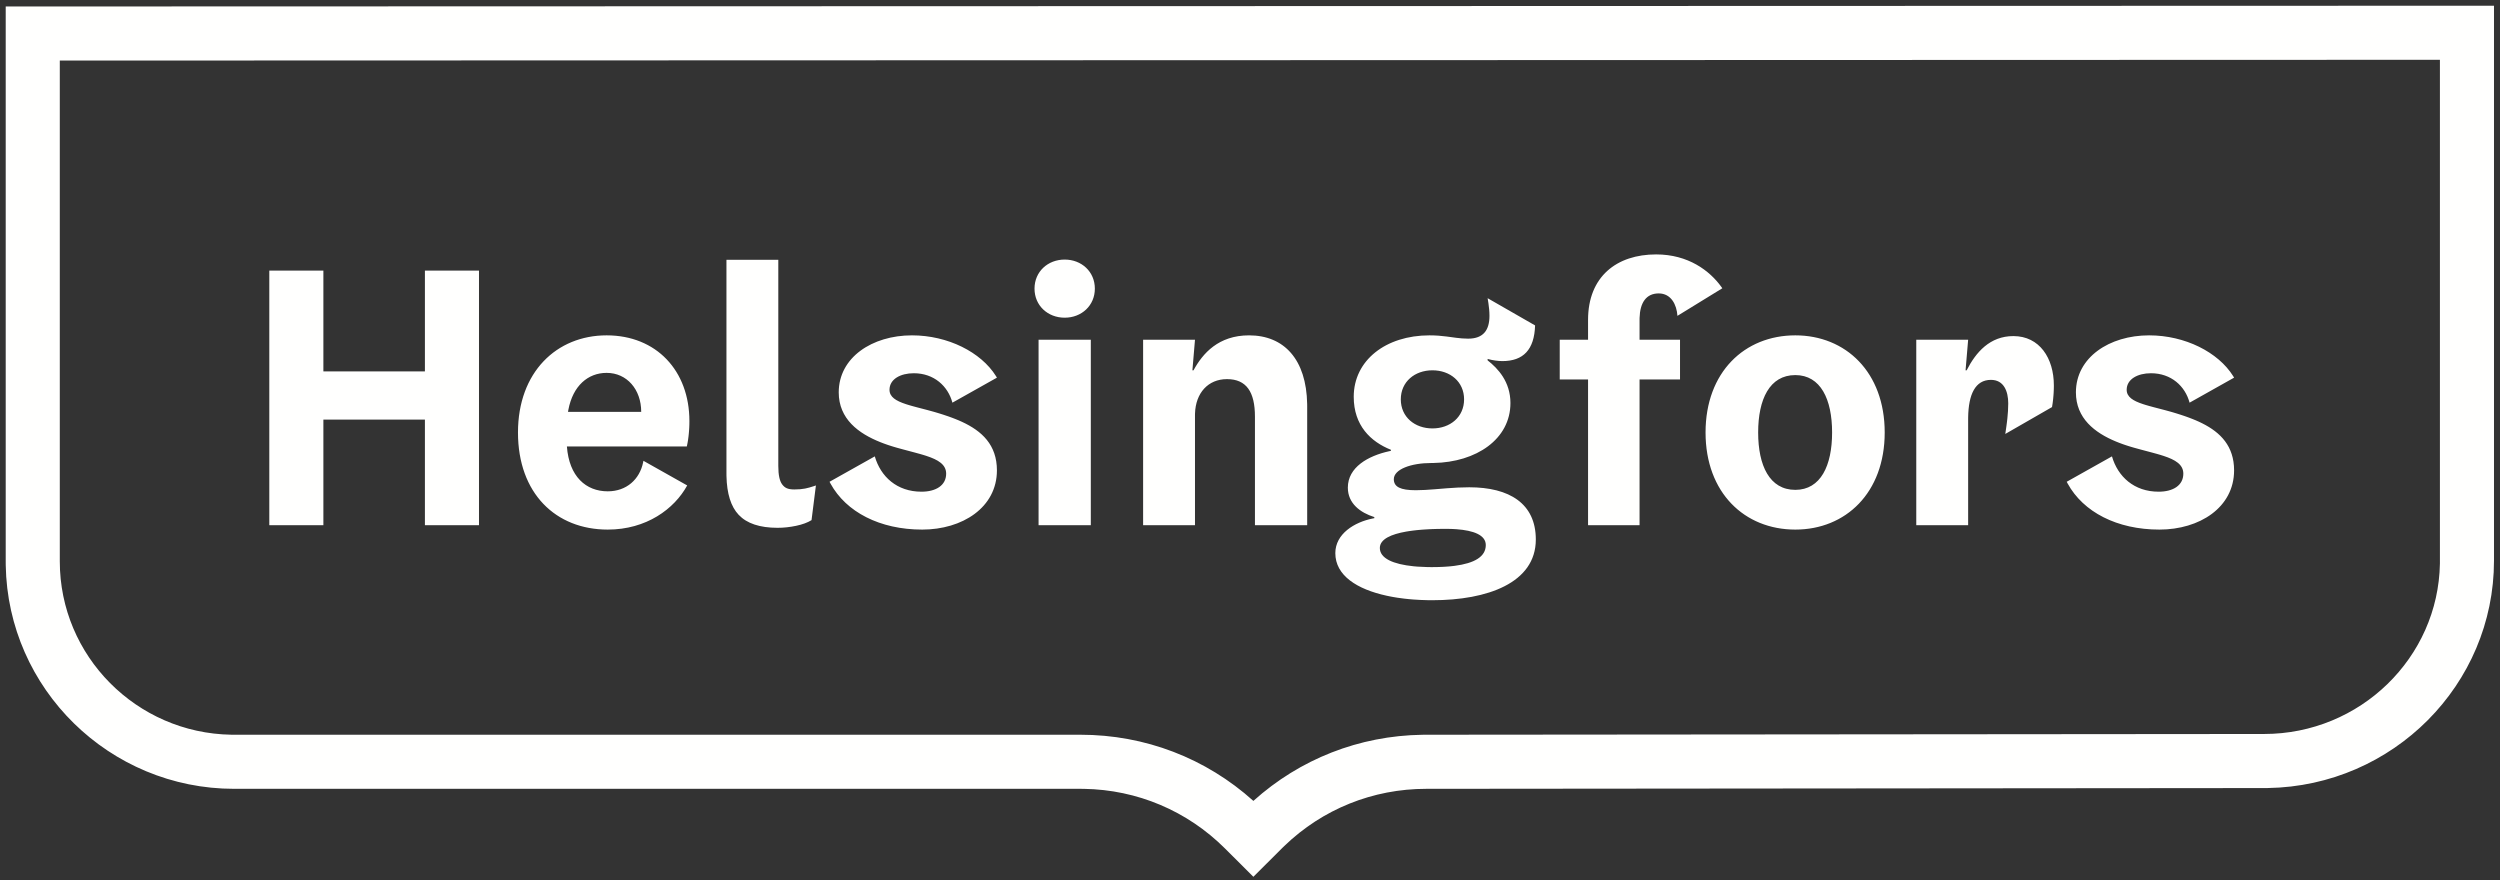 <?xml version="1.0" encoding="UTF-8"?>
<svg width="355px" height="125px" viewBox="0 0 355 125" version="1.1" xmlns="http://www.w3.org/2000/svg" xmlns:xlink="http://www.w3.org/1999/xlink">
    <rect x="0" y="0" width="355" height="125" fill="#333333" stroke="none"/>
    <title>17914C61-55F8-4759-AC4E-685BFCF33129</title>
    <g stroke="none" stroke-width="1" fill="none" fill-rule="evenodd">
        <g transform="translate(-73, -273)" fill="#FFFFFE">
            <g transform="translate(73.811, 273.812)">
                <path d="M353.336,7.10542736e-15 L353.336,78.802 C353.336,96.428 338.98,110.803 321.226,111.089 L320.687,111.093 L201.717,111.201 C194.134,111.201 186.995,114.08 181.558,119.32 L181.206,119.665 L177.168,123.692 L173.128,119.663 C167.767,114.323 160.675,111.33 153.113,111.205 L152.619,111.201 L32.448,111.201 C14.736,111.201 0.291,97.003 0.004,79.442 L0,78.909 L0,0.109 L353.336,7.10542736e-15 Z M345.656,7.679 L7.68,7.788 L7.68,78.909 C7.68,92.344 18.57,103.3 32.039,103.518 L32.448,103.521 L152.619,103.521 C161.774,103.521 170.419,106.845 177.168,112.916 C183.783,106.964 192.217,103.655 201.168,103.525 L201.717,103.521 L320.687,103.414 C334.317,103.414 345.432,92.593 345.656,79.208 L345.656,78.802 L345.656,7.679 Z M210.432,41.532 L217.171,45.398 C217.066,48.845 215.499,50.464 212.521,50.464 C211.918,50.464 211.108,50.34 210.605,50.203 L210.432,50.152 L210.432,50.36 C211.895,51.51 213.671,53.39 213.671,56.42 C213.671,61.555 208.825,64.823 202.754,64.932 L202.439,64.935 C199.566,64.935 197.111,65.823 197.111,67.234 C197.111,68.33 198.051,68.8 200.246,68.8 C201.11,68.8 202.005,68.738 202.942,68.662 L204.679,68.52 C205.672,68.444 206.715,68.382 207.82,68.382 C213.514,68.382 217.275,70.681 217.275,75.8 C217.275,81.964 210.38,84.419 202.596,84.419 L201.912,84.413 C201.23,84.4 200.555,84.369 199.893,84.319 L199.235,84.262 L199.235,84.262 L198.586,84.193 C198.265,84.155 197.947,84.112 197.634,84.065 L197.014,83.962 C196.912,83.944 196.811,83.926 196.71,83.906 L196.111,83.784 C191.872,82.862 188.805,80.906 188.805,77.734 C188.805,74.99 191.521,73.334 194.12,72.813 L194.342,72.771 L194.342,72.614 C192.357,71.987 190.582,70.681 190.582,68.435 C190.582,65.535 193.454,63.924 196.45,63.262 L196.693,63.211 L196.693,63.054 C193.82,61.905 191.418,59.606 191.418,55.532 C191.418,50.36 195.962,46.808 202.178,46.808 C203.119,46.808 203.9,46.883 204.613,46.973 L205.975,47.156 C206.526,47.225 207.072,47.278 207.664,47.278 C209.857,47.278 210.693,46.024 210.693,44.039 C210.693,43.412 210.624,42.785 210.546,42.251 L210.432,41.532 Z M205.269,74.298 L204.744,74.286 L204.744,74.286 L204.08,74.286 L204.08,74.286 L203.217,74.299 L203.217,74.299 L202.52,74.321 L202.52,74.321 L202.039,74.343 L202.039,74.343 L201.548,74.372 L201.548,74.372 L201.052,74.407 L201.052,74.407 L200.554,74.451 C200.47,74.459 200.387,74.468 200.305,74.476 L199.809,74.534 C199.645,74.554 199.482,74.577 199.32,74.601 L198.841,74.679 C196.793,75.041 195.126,75.724 195.126,77.001 C195.126,78.479 197.029,79.311 199.922,79.6 L200.459,79.647 C200.915,79.681 201.393,79.702 201.889,79.712 L202.492,79.718 L202.492,79.718 L203.142,79.712 C203.248,79.71 203.353,79.707 203.457,79.704 L204.068,79.681 C204.168,79.676 204.267,79.67 204.364,79.664 L204.935,79.623 C205.028,79.615 205.12,79.606 205.211,79.597 L205.742,79.537 C208.584,79.169 210.171,78.229 210.171,76.584 C210.171,75.155 208.414,74.516 206.028,74.338 L205.526,74.308 C205.441,74.304 205.355,74.301 205.269,74.298 L205.269,74.298 Z M304.363,46.808 C309.469,46.808 314.175,49.203 316.287,52.578 L316.43,52.815 L310.109,56.367 C309.483,54.017 307.498,52.188 304.625,52.188 C302.744,52.188 301.177,53.024 301.177,54.539 C301.177,55.555 302.082,56.106 303.491,56.57 L303.907,56.701 L303.907,56.701 L304.348,56.829 L304.348,56.829 L305.053,57.02 L305.053,57.02 L306.592,57.422 L306.592,57.422 L307.413,57.647 C307.505,57.673 307.598,57.7 307.692,57.727 L308.257,57.897 L308.257,57.897 L308.795,58.067 L308.795,58.067 L309.296,58.234 C309.379,58.262 309.462,58.29 309.545,58.319 L310.036,58.497 L310.036,58.497 L310.52,58.683 C310.68,58.746 310.838,58.811 310.995,58.878 L311.459,59.084 L311.459,59.084 L311.911,59.302 C314.511,60.606 316.43,62.547 316.43,65.979 C316.43,71.255 311.52,74.39 305.826,74.39 C299.793,74.39 295.011,71.888 292.803,67.863 L292.662,67.599 L299.087,63.994 C299.922,66.867 302.221,69.009 305.721,69.009 C307.758,69.009 309.221,68.12 309.221,66.45 C309.221,65.151 308.091,64.477 306.42,63.928 L305.972,63.787 L305.972,63.787 L305.503,63.65 L305.503,63.65 L304.761,63.447 L304.761,63.447 L303.175,63.025 L303.175,63.025 L302.219,62.763 L302.219,62.763 L301.756,62.627 L301.756,62.627 L301.29,62.482 L301.29,62.482 L300.822,62.326 C300.744,62.299 300.666,62.272 300.588,62.244 L300.121,62.071 L300.121,62.071 L299.657,61.886 C296.655,60.645 293.968,58.595 293.968,54.905 C293.968,49.942 298.721,46.808 304.363,46.808 Z M254.124,46.808 C261.28,46.808 266.817,52.032 266.817,60.599 C266.817,69.166 261.28,74.39 254.124,74.39 C246.915,74.39 241.377,69.166 241.377,60.599 C241.377,52.032 246.915,46.808 254.124,46.808 Z M128.685,46.808 C133.791,46.808 138.496,49.203 140.609,52.578 L140.752,52.815 L134.431,56.367 C133.804,54.017 131.819,52.188 128.946,52.188 C127.065,52.188 125.498,53.024 125.498,54.539 C125.498,55.555 126.403,56.106 127.812,56.57 L128.228,56.701 L128.228,56.701 L128.669,56.829 L128.669,56.829 L129.374,57.02 L129.374,57.02 L130.913,57.422 L130.913,57.422 L131.733,57.647 C131.826,57.673 131.919,57.7 132.012,57.727 L132.578,57.897 L132.578,57.897 L133.116,58.067 L133.116,58.067 L133.865,58.319 L133.865,58.319 L134.357,58.497 L134.357,58.497 L134.841,58.683 C135.001,58.746 135.159,58.811 135.316,58.878 L135.78,59.084 C138.608,60.389 140.752,62.35 140.752,65.979 C140.752,71.255 135.841,74.39 130.147,74.39 C124.115,74.39 119.333,71.888 117.125,67.863 L116.984,67.599 L123.409,63.994 C124.245,66.867 126.543,69.009 130.043,69.009 C132.08,69.009 133.543,68.12 133.543,66.45 C133.543,65.151 132.413,64.477 130.742,63.928 L130.294,63.787 L130.294,63.787 L129.824,63.65 L129.824,63.65 L129.083,63.447 L129.083,63.447 L127.497,63.025 L127.497,63.025 L126.54,62.763 L126.54,62.763 L126.077,62.627 C126,62.604 125.922,62.58 125.844,62.556 L125.377,62.405 C125.299,62.379 125.221,62.353 125.143,62.326 L124.675,62.159 L124.675,62.159 L124.21,61.98 C121.116,60.749 118.289,58.69 118.289,54.905 C118.289,49.942 123.043,46.808 128.685,46.808 Z M85.331,46.808 C92.383,46.808 97.084,51.823 97.084,58.98 C97.084,59.151 97.082,59.318 97.078,59.48 L97.059,59.952 L97.059,59.952 L97.031,60.393 L97.031,60.393 L96.996,60.801 L96.996,60.801 L96.956,61.173 L96.956,61.173 L96.891,61.659 L96.891,61.659 L96.827,62.051 L96.827,62.051 L96.719,62.583 L79.689,62.583 C80.002,66.867 82.406,68.956 85.487,68.956 C88.172,68.956 90.022,67.237 90.512,64.847 L90.554,64.621 L96.771,68.12 C94.943,71.464 90.973,74.39 85.487,74.39 C78.122,74.39 72.742,69.27 72.742,60.599 C72.742,52.032 78.227,46.808 85.331,46.808 Z M109.708,36.075 L109.708,65.373 C109.708,66.617 109.89,67.481 110.252,67.965 C110.615,68.45 111.021,68.691 111.99,68.691 C112.577,68.691 113.087,68.648 113.519,68.561 C113.879,68.49 114.293,68.376 114.761,68.22 L115.049,68.121 L114.427,73.048 C113.874,73.392 113.147,73.661 112.249,73.851 C111.349,74.041 110.468,74.137 109.604,74.137 C107.081,74.137 105.24,73.523 104.082,72.295 C102.976,71.125 102.399,69.283 102.348,66.773 L102.345,66.41 L102.345,36.075 L109.708,36.075 Z M45.109,37.614 L45.109,51.927 L59.527,51.927 L59.527,37.614 L67.206,37.614 L67.206,73.763 L59.527,73.763 L59.527,58.77 L45.109,58.77 L45.109,73.763 L37.43,73.763 L37.43,37.614 L45.109,37.614 Z M154.084,47.434 L154.084,73.763 L146.666,73.763 L146.666,47.434 L154.084,47.434 Z M176.555,46.808 C181.534,46.808 184.697,50.236 184.806,56.549 L184.809,56.89 L184.809,73.763 L177.391,73.763 L177.391,58.353 C177.391,54.852 176.19,53.024 173.422,53.024 C170.728,53.024 168.974,55.002 168.881,57.9 L168.877,58.144 L168.877,73.763 L161.511,73.763 L161.511,47.434 L168.877,47.434 L168.51,51.771 L168.668,51.771 C169.973,49.367 172.22,46.808 176.555,46.808 Z M285.09,46.912 C288.798,46.912 290.837,50.047 290.837,53.912 L290.836,54.135 L290.836,54.135 L290.825,54.566 L290.825,54.566 L290.806,54.974 L290.806,54.974 L290.779,55.357 L290.779,55.357 L290.732,55.872 L290.732,55.872 L290.665,56.43 L290.665,56.43 L290.576,56.994 L283.941,60.808 L284.107,59.65 L284.107,59.65 L284.173,59.145 L284.173,59.145 L284.236,58.596 C284.306,57.934 284.359,57.203 284.359,56.472 C284.359,54.748 283.732,53.129 281.904,53.129 C279.669,53.129 278.719,55.203 278.667,58.438 L278.665,58.718 L278.665,73.763 L271.299,73.763 L271.299,47.434 L278.665,47.434 L278.299,51.771 L278.456,51.771 C279.762,49.211 281.747,46.912 285.09,46.912 Z M234.357,35.315 C238.928,35.315 241.968,37.635 243.621,39.925 L243.759,40.121 L237.386,44.039 C237.282,42.472 236.499,40.853 234.722,40.853 C232.957,40.853 232.069,42.167 232.009,44.327 L232.006,44.562 L232.006,47.434 L237.752,47.434 L237.752,53.076 L232.006,53.076 L232.006,73.763 L224.693,73.763 L224.693,53.076 L220.67,53.076 L220.67,47.434 L224.693,47.434 L224.693,44.614 C224.693,38.45 228.767,35.315 234.357,35.315 Z M254.124,52.45 C250.466,52.45 248.847,55.898 248.847,60.599 C248.847,65.301 250.466,68.748 254.124,68.748 C257.728,68.748 259.347,65.301 259.347,60.599 C259.347,55.898 257.728,52.45 254.124,52.45 Z M202.596,51.771 C200.089,51.771 198.103,53.39 198.103,55.898 C198.103,58.405 200.089,60.024 202.596,60.024 C205.103,60.024 207.089,58.405 207.089,55.898 C207.089,53.39 205.103,51.771 202.596,51.771 Z M85.331,52.136 C82.69,52.136 80.544,53.963 79.898,57.376 L79.846,57.673 L90.241,57.673 C90.241,54.487 88.204,52.136 85.331,52.136 Z M150.374,36.047 C152.777,36.047 154.658,37.77 154.658,40.174 C154.658,42.576 152.777,44.301 150.374,44.301 C147.971,44.301 146.09,42.576 146.09,40.174 C146.09,37.77 147.971,36.047 150.374,36.047 Z"></path>
            </g>
        </g>
    </g>
</svg>

